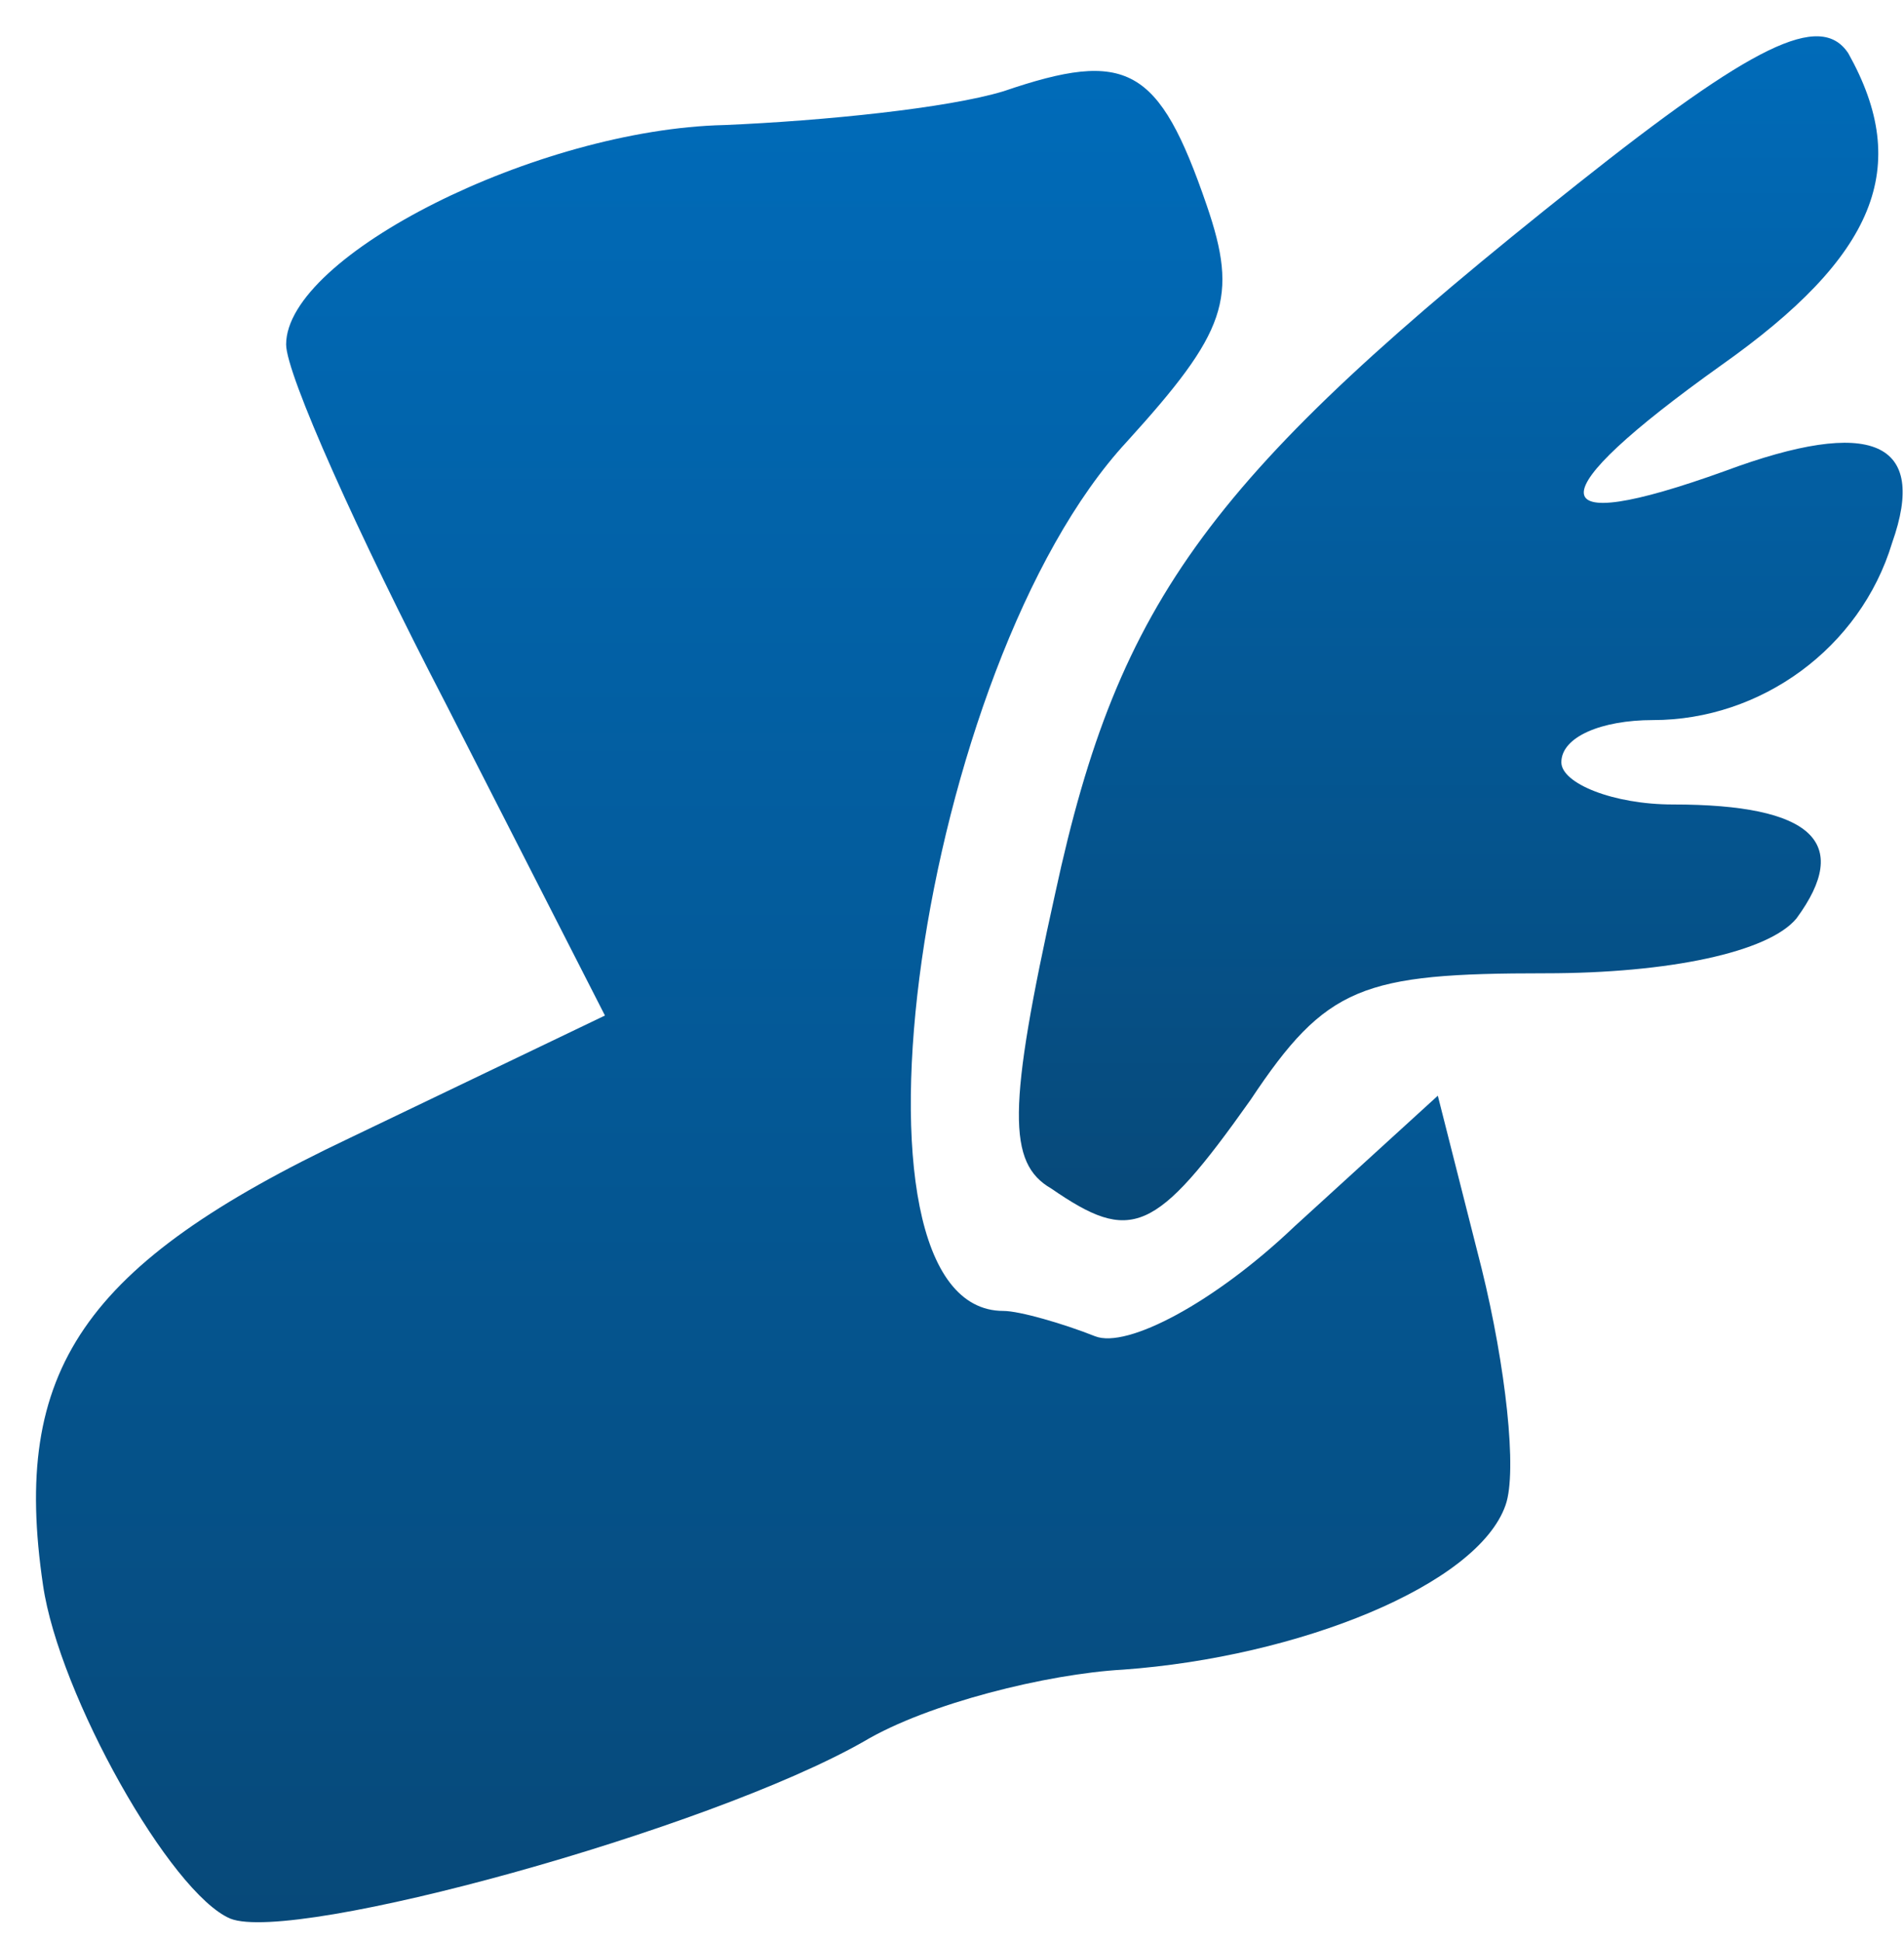 <svg width="51" height="52" viewBox="0 0 51 52" fill="none" xmlns="http://www.w3.org/2000/svg">
<path d="M42.249 4.93C32.429 12.727 29.974 16.004 28.266 23.914C26.985 29.678 26.985 31.147 28.159 31.825C30.294 33.294 30.935 33.068 33.496 29.452C35.525 26.401 36.485 26.061 41.395 26.061C44.705 26.061 47.373 25.497 48.12 24.592C49.615 22.558 48.547 21.541 44.811 21.541C43.21 21.541 41.822 20.976 41.822 20.411C41.822 19.733 42.89 19.281 44.278 19.281C47.16 19.281 49.828 17.36 50.682 14.535C51.643 11.823 50.148 11.145 46.199 12.614C41.182 14.422 41.182 13.292 46.092 9.789C50.255 6.851 51.216 4.478 49.508 1.427C48.761 0.297 46.946 1.201 42.249 4.93Z" fill="url(#paint0_linear_13_14)"/>
<path d="M26.878 2.444C25.384 2.896 22.075 3.235 19.406 3.348C14.389 3.461 7.664 6.851 7.664 9.224C7.664 10.015 9.586 14.309 11.934 18.829L16.204 27.192L9.372 30.469C2.22 33.859 0.299 36.684 1.153 42.447C1.58 45.385 4.569 50.696 6.17 51.374C7.878 52.052 18.979 49.001 23.142 46.628C24.85 45.611 28.052 44.82 30.081 44.707C34.777 44.368 39.581 42.447 40.328 40.3C40.648 39.396 40.328 36.571 39.688 33.972L38.513 29.339L34.671 32.842C32.536 34.876 30.187 36.119 29.333 35.78C28.48 35.441 27.305 35.102 26.878 35.102C22.182 35.102 24.637 17.812 30.187 11.823C32.856 8.885 33.176 7.981 32.322 5.495C31.041 1.766 30.187 1.314 26.878 2.444Z" fill="url(#paint1_linear_13_14)"/>
<defs>
<linearGradient id="paint0_linear_13_14" x1="39.128" y1="32.673" x2="39.128" y2="0.972" gradientUnits="userSpaceOnUse">
<stop stop-color="#074979"/>
<stop offset="1" stop-color="#006BB9"/>
</linearGradient>
<linearGradient id="paint1_linear_13_14" x1="20.709" y1="51.47" x2="20.709" y2="1.899" gradientUnits="userSpaceOnUse">
<stop stop-color="#074979"/>
<stop offset="1" stop-color="#006BB9"/>
</linearGradient>
</defs>
</svg>
